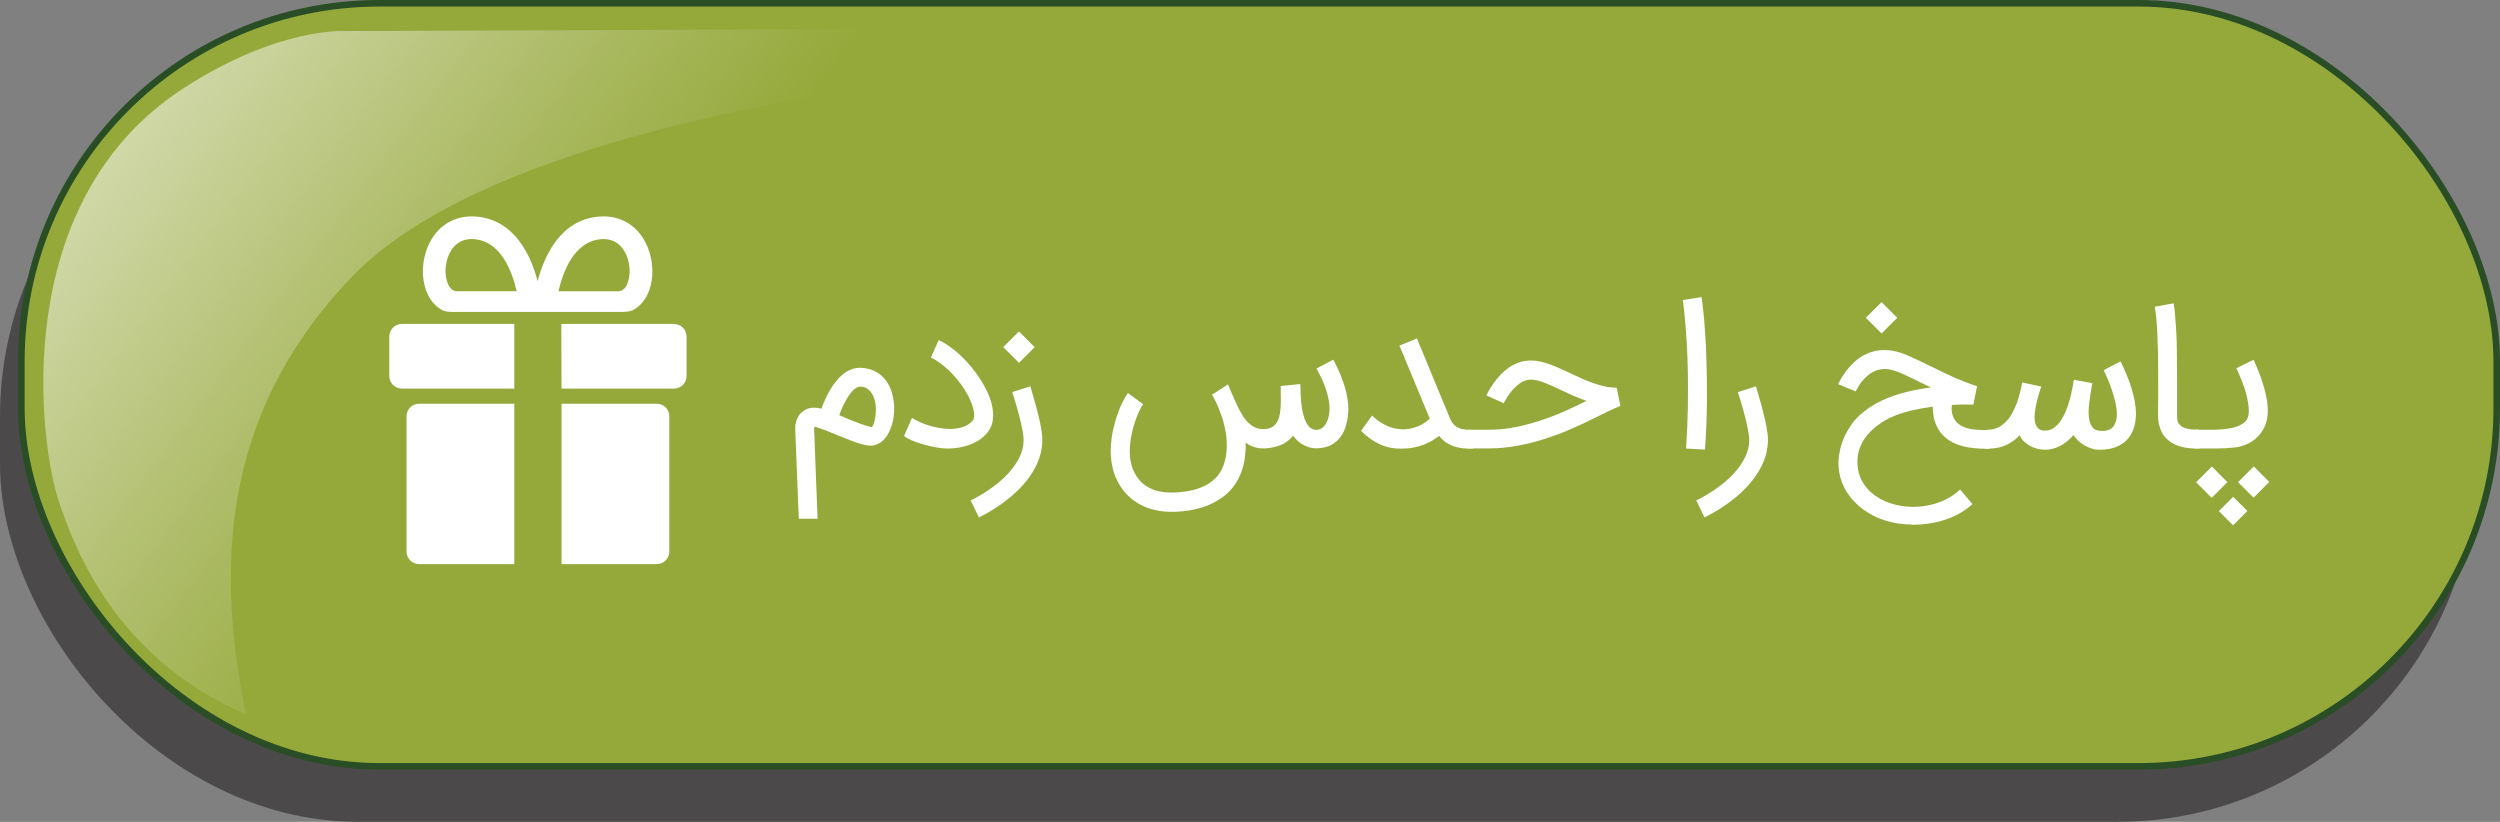 <svg viewBox="0 0 381.58 125.44" xmlns="http://www.w3.org/2000/svg" xmlns:xlink="http://www.w3.org/1999/xlink" id="Layer_1" overflow="hidden"><rect x="0" y="0" width="381.58" height="125.44" fill="#808080" stroke="none"/><defs><linearGradient x1="19.79" y1="-27.85" x2="190.35" y2="100.23" gradientUnits="userSpaceOnUse" id="linear-gradient"><stop offset="0" stop-color="#FFFFFF"/><stop offset="0.09" stop-color="#EAEDD8"/><stop offset="0.38" stop-color="#ADBC67"/><stop offset="0.51" stop-color="#95A93B"/></linearGradient></defs><rect x="0" y="8.97" rx="54.66" ry="54.66" width="377.82" height="116.47" fill="#231F20" opacity="0.56"/><rect x="3.26" y="0.5" rx="54.66" ry="54.66" width="377.82" height="116.47" stroke="#294D24" stroke-miterlimit="10" fill="#95A93B"/><path d="M229.41 4.21C175.76 7.21 81.88 12.85 53.64 42.32 35.51 61.25 32.16 83.6 37.58 109.03 17.82 100.56 11.54 84.08 8.99 76.56 6.02 67.8 1.17 30.98 27.88 13.56 42.37 4.11 52.59 4.74 52.59 4.74 52.59 4.74 184.77 4.21 229.41 4.21Z" fill="url(#linear-gradient)" opacity="0.78"/><g><path d="M100.24 61.62 85.71 61.62 85.71 86.1 100.24 86.1C101.3 86.1 102.16 85.24 102.16 84.18L102.16 63.54C102.16 62.48 101.3 61.62 100.24 61.62Z" fill="#FFFFFF"/><path d="M62.05 63.54 62.05 84.18C62.05 85.24 62.91 86.1 63.97 86.1L78.5 86.1 78.5 61.62 63.97 61.62C62.91 61.62 62.05 62.48 62.05 63.54Z" fill="#FFFFFF"/><path d="M59.42 51.37 59.42 57.39C59.42 58.45 60.28 59.31 61.34 59.31L78.5 59.31 78.5 49.44C78.5 49.44 61.34 49.44 61.34 49.44 60.28 49.44 59.42 50.3 59.42 51.36Z" fill="#FFFFFF"/><path d="M102.87 49.44 85.67 49.44 85.71 59.31 102.87 59.31C103.93 59.31 104.79 58.45 104.79 57.39L104.79 51.37C104.79 50.31 103.93 49.45 102.87 49.45Z" fill="#FFFFFF"/><path d="M67.39 47.28C67.61 47.41 67.97 47.61 68.99 47.61L94.96 47.61C96.09 47.61 96.53 47.39 96.77 47.25 98.49 46.24 99.57 44.11 99.57 41.39 99.57 39.37 98.93 37.36 97.82 35.87 96.45 34.04 94.43 33.03 92.12 33.03 91.93 33.03 91.74 33.03 91.54 33.05 85.48 33.47 83.02 39.22 82.06 42.93 81.1 39.22 78.64 33.47 72.58 33.05 72.38 33.04 72.19 33.03 72 33.03 69.69 33.03 67.67 34.04 66.3 35.87 65.19 37.36 64.55 39.37 64.55 41.39 64.55 44.13 65.65 46.28 67.4 47.28ZM91.77 36.5C91.89 36.5 92 36.49 92.11 36.49 93.33 36.49 94.32 36.98 95.04 37.94 95.72 38.85 96.1 40.11 96.1 41.4 96.1 42.46 95.73 44.46 94.34 44.46L85.24 44.46C85.87 41.68 87.56 36.8 91.77 36.51ZM69.06 37.94C69.78 36.98 70.76 36.49 71.99 36.49 72.1 36.49 72.22 36.49 72.33 36.5 76.54 36.79 78.23 41.67 78.86 44.45L69.76 44.45C68.37 44.45 68 42.45 68 41.39 68 40.1 68.39 38.84 69.06 37.93Z" fill="#FFFFFF"/></g><g><path d="M121.92 79.17 121.38 65.59C121.38 65.53 121.38 65.39 121.38 65.18 121.38 64.97 121.42 64.72 121.49 64.44 121.56 64.16 121.68 63.87 121.84 63.58 122 63.29 122.25 63.02 122.56 62.78 122.69 62.68 122.84 62.59 123.02 62.49 123.2 62.39 123.41 62.33 123.64 62.28 123.87 62.23 124.14 62.22 124.42 62.23 124.7 62.24 125.03 62.29 125.38 62.39 125.49 62.06 125.62 61.71 125.78 61.34 125.94 60.97 126.12 60.58 126.32 60.18 126.62 59.61 126.93 59.11 127.24 58.68 127.55 58.25 127.86 57.87 128.17 57.55 129.17 56.57 130.24 56.1 131.39 56.14 132.18 56.17 132.9 56.34 133.54 56.66 134.18 56.98 134.74 57.44 135.21 58.06 135.57 58.54 135.85 59.09 136.06 59.72 136.27 60.35 136.39 60.99 136.45 61.66 136.51 62.33 136.48 63 136.39 63.66 136.3 64.32 136.13 64.93 135.9 65.49 135.62 66.2 135.25 66.77 134.8 67.2 134.35 67.63 133.84 67.89 133.28 67.99 133.01 68.03 132.7 68.02 132.37 67.98 132.04 67.94 131.66 67.84 131.23 67.71 130.8 67.58 130.31 67.41 129.77 67.2 129.23 66.99 128.6 66.74 127.9 66.46 127.35 66.23 126.81 66 126.27 65.79 125.73 65.58 125.21 65.39 124.72 65.23 124.63 65.2 124.55 65.18 124.48 65.16 124.41 65.14 124.35 65.13 124.3 65.13 124.27 65.28 124.26 65.39 124.26 65.48L124.79 79.18 121.92 79.18ZM129.02 63.77C129.47 63.97 129.91 64.14 130.33 64.3 130.75 64.46 131.15 64.61 131.52 64.75 131.89 64.89 132.23 64.99 132.54 65.07 132.85 65.15 133.04 65.19 133.1 65.2 133.25 64.97 133.37 64.67 133.46 64.32 133.55 63.97 133.62 63.6 133.65 63.22 133.68 62.84 133.69 62.46 133.67 62.08 133.65 61.7 133.6 61.37 133.51 61.09 133.36 60.59 133.19 60.2 132.98 59.92 132.77 59.64 132.56 59.43 132.34 59.3 132.12 59.17 131.92 59.08 131.73 59.05 131.54 59.02 131.39 59.01 131.28 59.01 130.94 59.01 130.56 59.22 130.14 59.65 129.72 60.08 129.31 60.7 128.91 61.5 128.73 61.82 128.58 62.15 128.45 62.47 128.32 62.79 128.2 63.1 128.09 63.37L129.01 63.75Z" fill="#FFFFFF"/><path d="M144.46 68.45C143.99 68.45 143.44 68.39 142.8 68.27 142.16 68.15 141.52 68 140.89 67.82 140.26 67.64 139.67 67.44 139.15 67.21 138.63 66.98 138.24 66.76 137.99 66.54L139.19 63.79C139.55 64.02 139.99 64.25 140.49 64.47 140.99 64.69 141.54 64.88 142.12 65.04 142.7 65.2 143.29 65.32 143.9 65.4 144.51 65.48 145.1 65.49 145.66 65.44 146.22 65.39 146.75 65.27 147.24 65.07 147.73 64.87 148.14 64.58 148.47 64.18 148.73 63.88 148.77 63.31 148.57 62.48 148.46 62 148.29 61.5 148.05 60.98 147.81 60.46 147.52 59.94 147.19 59.41 146.86 58.88 146.48 58.38 146.07 57.88 145.66 57.38 145.23 56.92 144.79 56.5 144.35 56.08 143.89 55.7 143.43 55.37 142.97 55.04 142.52 54.77 142.08 54.58L143.27 51.91C143.85 52.17 144.43 52.52 145.01 52.94 145.59 53.36 146.17 53.83 146.72 54.36 147.27 54.89 147.8 55.46 148.3 56.07 148.8 56.68 149.26 57.31 149.67 57.96 150.08 58.61 150.44 59.26 150.74 59.92 151.04 60.58 151.27 61.21 151.41 61.84 151.53 62.39 151.59 62.88 151.59 63.32 151.59 63.76 151.55 64.15 151.47 64.49 151.39 64.83 151.28 65.13 151.14 65.38 151 65.63 150.86 65.85 150.7 66.04 149.8 67.12 148.55 67.84 146.94 68.19 146.57 68.29 146.18 68.36 145.77 68.4 145.36 68.44 144.93 68.46 144.47 68.46Z" fill="#FFFFFF"/><path d="M157.26 58.94C157.53 59.85 157.79 60.75 158.04 61.64 158.14 62.02 158.24 62.42 158.35 62.83 158.46 63.24 158.56 63.65 158.65 64.06 158.74 64.47 158.82 64.87 158.89 65.25 158.96 65.63 159.01 66 159.05 66.33 159.05 66.44 159.07 66.56 159.08 66.7 159.09 66.84 159.09 66.99 159.09 67.15 159.09 68 158.97 68.82 158.72 69.63 158.47 70.44 158.12 71.2 157.68 71.94 157.24 72.68 156.71 73.38 156.1 74.06 155.49 74.74 154.83 75.37 154.11 75.96 153.39 76.55 152.64 77.1 151.84 77.61 151.04 78.12 150.24 78.57 149.42 78.97L148.15 76.39C149.18 75.88 150.17 75.29 151.14 74.62 152.11 73.95 152.97 73.22 153.73 72.43 154.49 71.64 155.09 70.8 155.55 69.91 156.01 69.02 156.24 68.1 156.24 67.16 156.24 67.11 156.24 67.03 156.23 66.92 156.22 66.81 156.21 66.7 156.2 66.59L156.2 66.59C156.17 66.3 156.12 65.97 156.05 65.62 155.98 65.27 155.9 64.9 155.82 64.52 155.74 64.14 155.64 63.77 155.54 63.39 155.44 63.01 155.34 62.65 155.25 62.3 155.02 61.48 154.77 60.66 154.5 59.84L157.28 58.96ZM157.92 52.99 155.53 55.38 153.13 52.98 155.52 50.59 157.92 52.99Z" fill="#FFFFFF"/><path d="M203.53 54.93C203.58 55.03 203.67 55.2 203.8 55.46 203.93 55.72 204.08 56.03 204.25 56.4 204.42 56.77 204.6 57.19 204.78 57.66 204.96 58.13 205.13 58.62 205.28 59.14 205.43 59.66 205.56 60.19 205.65 60.75 205.74 61.31 205.8 61.85 205.8 62.39 205.8 63.23 205.69 64.02 205.5 64.75 205.31 65.48 205.02 66.12 204.62 66.67 204.22 67.22 203.71 67.65 203.09 67.96 202.47 68.27 201.71 68.43 200.82 68.43 200.55 68.43 200.25 68.39 199.94 68.31 199.63 68.23 199.32 68.1 199 67.94 198.68 67.78 198.39 67.58 198.11 67.33 197.83 67.08 197.58 66.81 197.38 66.5 196.79 67.19 196.13 67.68 195.4 67.96 194.67 68.24 193.89 68.4 193.07 68.44 192.6 68.46 192.19 68.43 191.82 68.34 191.45 68.25 191.15 68.15 190.9 68.03 190.6 67.89 190.34 67.73 190.12 67.55 190.15 68.4 190.1 69.23 189.98 70.05 189.86 70.87 189.65 71.64 189.34 72.38 189.03 73.12 188.63 73.8 188.13 74.44 187.63 75.08 187 75.64 186.26 76.12 185.36 76.74 184.34 77.2 183.21 77.53 182.08 77.86 180.79 78.05 179.38 78.12 179.28 78.12 179.18 78.12 179.09 78.12 179 78.12 178.9 78.12 178.81 78.12 177.52 78.12 176.35 77.94 175.29 77.57 174.23 77.2 173.29 76.65 172.46 75.92 171.72 75.27 171.11 74.48 170.62 73.56 170.13 72.64 169.82 71.64 169.66 70.56 169.56 69.96 169.52 69.37 169.53 68.77 169.54 68.17 169.58 67.59 169.65 67.03 169.72 66.47 169.81 65.95 169.93 65.45 170.05 64.95 170.16 64.52 170.28 64.12 170.58 63.12 170.91 62.27 171.25 61.56 171.59 60.85 171.9 60.33 172.15 59.99L174.48 61.7C174.28 61.95 174.05 62.38 173.78 62.97 173.51 63.56 173.26 64.25 173.03 65.04 172.8 65.83 172.63 66.66 172.52 67.54 172.41 68.42 172.41 69.29 172.52 70.13 172.56 70.38 172.63 70.69 172.72 71.04 172.81 71.39 172.95 71.75 173.14 72.12 173.33 72.49 173.57 72.86 173.87 73.23 174.17 73.6 174.54 73.92 174.99 74.21 175.44 74.5 175.97 74.73 176.59 74.91 177.21 75.09 177.93 75.18 178.76 75.18L179.24 75.18C181.32 75.09 182.99 74.68 184.26 73.95 185.53 73.22 186.38 72.17 186.82 70.82 187.07 70.02 187.21 69.21 187.24 68.4 187.27 67.59 187.22 66.8 187.09 66.03 186.96 65.26 186.79 64.52 186.56 63.82 186.33 63.12 186.09 62.49 185.85 61.92 185.62 61.39 185.41 60.99 185.24 60.7 185.07 60.41 184.98 60.27 184.98 60.25L187.43 58.67C187.49 58.83 187.57 59.01 187.66 59.23 187.74 59.42 187.83 59.64 187.95 59.9 188.07 60.16 188.2 60.46 188.35 60.8 188.61 61.42 188.89 62.01 189.18 62.58 189.47 63.15 189.79 63.66 190.15 64.1 190.51 64.54 190.91 64.89 191.36 65.14 191.81 65.39 192.33 65.51 192.93 65.49 193.44 65.49 193.85 65.38 194.17 65.18 194.49 64.98 194.74 64.73 194.93 64.4 195.12 64.07 195.25 63.7 195.33 63.27 195.41 62.84 195.45 62.38 195.48 61.9 195.51 61.42 195.51 60.92 195.49 60.41 195.47 59.9 195.47 59.4 195.49 58.91L198.46 58.62 198.49 59.06C198.49 59.19 198.5 59.32 198.5 59.47 198.5 59.62 198.5 59.75 198.51 59.88 198.51 60.12 198.54 60.43 198.56 60.81 198.58 61.19 198.63 61.59 198.68 62.01 198.73 62.43 198.82 62.86 198.93 63.29 199.04 63.72 199.18 64.11 199.35 64.45 199.52 64.79 199.73 65.08 199.99 65.29 200.25 65.5 200.55 65.61 200.91 65.61 201.24 65.61 201.54 65.51 201.8 65.32 202.06 65.13 202.28 64.87 202.45 64.55 202.62 64.23 202.75 63.86 202.83 63.44 202.91 63.02 202.94 62.59 202.92 62.14 202.89 61.52 202.8 60.92 202.65 60.35 202.5 59.78 202.32 59.24 202.13 58.73 201.94 58.22 201.73 57.76 201.51 57.34 201.29 56.92 201.11 56.55 200.95 56.24L203.51 54.89Z" fill="#FFFFFF"/><path d="M213.67 68.47C212.53 68.47 211.46 68.23 210.47 67.75 209.48 67.27 208.57 66.61 207.75 65.76L209.41 63.43C210 63.98 210.59 64.41 211.18 64.73 211.77 65.05 212.36 65.28 212.95 65.4 213.54 65.52 214.1 65.56 214.66 65.51 215.22 65.46 215.77 65.33 216.29 65.12 216.79 64.92 217.2 64.71 217.51 64.48 217.82 64.25 218.07 64.05 218.23 63.89L213.6 52.76 216.27 51.65C216.58 52.41 216.96 53.32 217.4 54.39 217.77 55.31 218.23 56.44 218.79 57.78 219.35 59.12 220 60.69 220.75 62.48 220.95 62.95 221.12 63.38 221.27 63.76 221.42 64.14 221.61 64.47 221.85 64.74 222.09 65.01 222.4 65.22 222.79 65.37 223.18 65.52 223.71 65.6 224.37 65.6 224.77 65.6 225.11 65.74 225.4 66.01 225.69 66.28 225.82 66.63 225.82 67.04 225.82 67.45 225.68 67.79 225.4 68.07 225.12 68.35 224.78 68.48 224.37 68.48 223.74 68.48 223.17 68.43 222.68 68.33 222.19 68.23 221.75 68.09 221.38 67.91 221.01 67.73 220.67 67.53 220.39 67.29 220.11 67.05 219.86 66.8 219.66 66.54 219.37 66.75 219.03 66.98 218.66 67.21 218.29 67.44 217.85 67.66 217.36 67.85 216.81 68.06 216.25 68.22 215.66 68.33 215.07 68.44 214.41 68.48 213.67 68.48Z" fill="#FFFFFF"/><path d="M222.9 67.03C222.9 66.62 223.04 66.28 223.32 66 223.6 65.72 223.95 65.59 224.36 65.59L227.26 65.59C228.57 65.59 229.87 65.47 231.16 65.22 232.45 64.97 233.73 64.64 234.99 64.23 236.25 63.82 237.48 63.35 238.68 62.82 239.88 62.29 241.04 61.75 242.15 61.19 241.49 60.96 240.84 60.7 240.22 60.43 239.6 60.16 238.99 59.88 238.4 59.6 237.94 59.39 237.49 59.18 237.06 58.98 236.63 58.78 236.21 58.6 235.81 58.45 235.41 58.3 235.03 58.17 234.66 58.08 234.29 57.99 233.96 57.94 233.66 57.94 233.26 57.94 232.88 58.03 232.52 58.2 232.16 58.37 231.82 58.6 231.52 58.87 231.22 59.14 230.94 59.43 230.69 59.73 230.44 60.03 230.24 60.33 230.07 60.59 229.9 60.85 229.76 61.08 229.67 61.26 229.58 61.44 229.52 61.54 229.52 61.55L226.88 60.36C226.88 60.36 226.93 60.25 227 60.1 227.07 59.95 227.18 59.75 227.31 59.51 227.44 59.27 227.62 59 227.82 58.7 228.02 58.4 228.26 58.1 228.52 57.78 229.27 56.86 230.08 56.17 230.94 55.71 231.8 55.25 232.7 55.02 233.64 55.02 234.11 55.02 234.59 55.07 235.08 55.18 235.57 55.29 236.06 55.43 236.56 55.61 237.06 55.79 237.56 56 238.08 56.23 238.6 56.46 239.11 56.7 239.64 56.95 240.22 57.22 240.8 57.49 241.39 57.76 241.98 58.03 242.57 58.26 243.17 58.47 243.77 58.68 244.36 58.85 244.96 58.98 245.56 59.11 246.16 59.17 246.76 59.17L247.32 61.95C246.64 62.23 245.96 62.54 245.28 62.87 244.6 63.2 243.9 63.54 243.18 63.9 242.11 64.44 240.95 64.97 239.72 65.51 238.49 66.05 237.19 66.53 235.84 66.97 234.49 67.41 233.09 67.76 231.64 68.03 230.19 68.3 228.73 68.44 227.26 68.44L224.36 68.44C224.15 68.44 223.96 68.4 223.79 68.33 223.62 68.26 223.46 68.15 223.33 68.02 223.2 67.89 223.09 67.73 223.01 67.56 222.93 67.39 222.89 67.2 222.89 67Z" fill="#FFFFFF"/><path d="M257.35 68.45C257.5 66.23 257.59 64.14 257.62 62.16 257.65 60.18 257.65 58.36 257.62 56.68 257.59 55 257.52 53.5 257.44 52.16 257.36 50.82 257.27 49.68 257.18 48.75 257.09 47.82 257.02 47.09 256.95 46.58 256.88 46.07 256.85 45.81 256.85 45.79L259.72 45.35C259.74 45.41 259.81 46 259.94 47.12 260.01 47.68 260.07 48.28 260.12 48.93 260.17 49.58 260.22 50.28 260.27 51.02 260.32 51.76 260.36 52.47 260.39 53.14 260.42 53.81 260.44 54.45 260.46 55.07 260.52 56.87 260.54 58.9 260.53 61.19 260.52 63.48 260.42 65.95 260.24 68.62L257.35 68.46Z" fill="#FFFFFF"/><path d="M268.01 58.94C268.28 59.85 268.54 60.75 268.79 61.64 268.89 62.02 268.99 62.42 269.1 62.83 269.21 63.24 269.31 63.65 269.4 64.06 269.49 64.47 269.57 64.87 269.64 65.25 269.71 65.63 269.76 66 269.8 66.33 269.8 66.44 269.82 66.56 269.83 66.7 269.84 66.84 269.84 66.99 269.84 67.15 269.84 68 269.72 68.82 269.47 69.63 269.22 70.44 268.87 71.2 268.43 71.94 267.99 72.68 267.46 73.38 266.85 74.06 266.24 74.74 265.58 75.37 264.86 75.96 264.14 76.55 263.39 77.1 262.59 77.61 261.79 78.12 260.99 78.57 260.17 78.97L258.9 76.39C259.93 75.88 260.92 75.29 261.89 74.62 262.86 73.95 263.72 73.22 264.48 72.43 265.24 71.64 265.84 70.8 266.3 69.91 266.76 69.02 266.99 68.1 266.99 67.16 266.99 67.11 266.99 67.03 266.98 66.92 266.97 66.81 266.96 66.7 266.95 66.59L266.95 66.59C266.92 66.3 266.87 65.97 266.8 65.62 266.73 65.27 266.65 64.9 266.57 64.52 266.49 64.14 266.39 63.77 266.29 63.39 266.19 63.01 266.09 62.65 266 62.3 265.77 61.48 265.52 60.66 265.25 59.84L268.03 58.96Z" fill="#FFFFFF"/><path d="M291.75 80.05C290.36 80.05 289.04 79.85 287.79 79.46 286.54 79.07 285.42 78.51 284.44 77.8 283.46 77.09 282.64 76.24 281.99 75.27 281.34 74.3 280.92 73.23 280.72 72.07 280.52 70.91 280.59 69.69 280.91 68.39 281.23 67.09 281.88 65.76 282.86 64.41 284.03 63.04 285.5 61.95 287.25 61.13 288.45 60.57 289.69 60.14 290.97 59.83 292.25 59.52 293.5 59.29 294.73 59.14L293.15 58.38C292.12 57.86 291.19 57.42 290.34 57.04 289.49 56.66 288.78 56.44 288.22 56.36 286.86 56.17 285.64 56.66 284.54 57.81 284.22 58.16 283.96 58.5 283.76 58.82 283.56 59.14 283.42 59.39 283.33 59.57L283.26 59.75 280.56 58.64C280.56 58.64 280.63 58.49 280.71 58.32 280.79 58.15 280.91 57.93 281.07 57.67 281.23 57.41 281.42 57.13 281.64 56.81 281.86 56.49 282.13 56.18 282.43 55.86 283.29 54.91 284.24 54.24 285.28 53.85 286.32 53.46 287.43 53.34 288.6 53.5 289.42 53.61 290.3 53.87 291.24 54.28 292.18 54.69 293.24 55.2 294.43 55.78 295.49 56.31 296.63 56.85 297.83 57.41 299.03 57.97 300.34 58.48 301.76 58.95L301.2 61.76C301.2 61.76 301.09 61.76 300.93 61.76 300.77 61.76 300.54 61.76 300.26 61.75 299.98 61.74 299.63 61.75 299.23 61.75 298.83 61.75 298.4 61.78 297.92 61.81 297.9 61.92 297.89 62.07 297.88 62.26 297.87 62.45 297.88 62.66 297.92 62.88 297.96 63.1 298.01 63.34 298.1 63.58 298.19 63.82 298.32 64.05 298.5 64.27 298.73 64.55 299 64.78 299.3 64.96 299.6 65.14 299.94 65.27 300.33 65.38 300.72 65.49 301.15 65.55 301.64 65.59 302.13 65.63 302.68 65.64 303.3 65.64 303.5 65.64 303.68 65.68 303.86 65.76 304.04 65.84 304.19 65.94 304.32 66.07 304.45 66.2 304.56 66.36 304.63 66.53 304.7 66.7 304.75 66.9 304.75 67.1 304.75 67.5 304.61 67.83 304.33 68.1 304.05 68.37 303.71 68.5 303.3 68.5 302.4 68.5 301.59 68.45 300.86 68.35 300.13 68.25 299.48 68.09 298.9 67.89 298.32 67.69 297.81 67.43 297.37 67.12 296.93 66.81 296.54 66.45 296.2 66.03 295.85 65.56 295.57 65.04 295.37 64.47 295.17 63.9 295.05 63.29 295.02 62.63 294.99 62.42 294.99 62.24 295.02 62.07 293.93 62.21 292.82 62.41 291.69 62.67 290.56 62.93 289.49 63.3 288.47 63.77 288.24 63.88 287.96 64.02 287.64 64.21 287.32 64.4 286.99 64.62 286.64 64.88 286.29 65.14 285.94 65.44 285.59 65.77 285.24 66.1 284.92 66.49 284.63 66.91 284.34 67.33 284.09 67.8 283.89 68.32 283.69 68.84 283.56 69.4 283.52 70.01 283.44 71.26 283.65 72.36 284.15 73.31 284.65 74.26 285.34 75.04 286.22 75.66 287.1 76.28 288.1 76.73 289.24 77.02 290.38 77.31 291.53 77.41 292.73 77.34 293.93 77.27 295.08 77.02 296.2 76.59 297.32 76.16 298.31 75.53 299.17 74.71L301.06 76.94C300.37 77.56 299.64 78.06 298.88 78.47 298.12 78.88 297.34 79.2 296.54 79.44 295.74 79.68 294.94 79.85 294.14 79.95 293.34 80.05 292.54 80.1 291.76 80.1ZM289.58 48.51 287.19 50.9 284.79 48.5 287.18 46.11 289.58 48.51Z" fill="#FFFFFF"/><path d="M302.05 67.04C302.05 66.85 302.08 66.68 302.15 66.5 302.22 66.32 302.31 66.18 302.44 66.05 302.57 65.92 302.71 65.81 302.87 65.74 303.03 65.67 303.21 65.61 303.4 65.59 303.98 65.59 304.5 65.48 304.96 65.25 305.42 65.02 305.83 64.72 306.19 64.35 306.55 63.98 306.86 63.54 307.13 63.05 307.4 62.56 307.64 62.05 307.83 61.52 308.02 60.99 308.19 60.45 308.32 59.91 308.45 59.37 308.57 58.86 308.66 58.38L311.56 59C311.48 59.23 311.39 59.54 311.27 59.91 311.15 60.28 311.05 60.68 310.94 61.1 310.83 61.52 310.74 61.96 310.66 62.4 310.58 62.84 310.54 63.26 310.54 63.64 310.54 63.9 310.56 64.16 310.61 64.41 310.66 64.66 310.74 64.88 310.86 65.08 310.98 65.28 311.14 65.43 311.34 65.55 311.54 65.67 311.8 65.73 312.12 65.73 312.62 65.73 313.07 65.59 313.46 65.32 313.85 65.05 314.21 64.69 314.51 64.25 314.81 63.81 315.08 63.31 315.31 62.76 315.54 62.21 315.73 61.64 315.89 61.06 316.05 60.48 316.18 59.92 316.29 59.38 316.4 58.84 316.48 58.37 316.54 57.97L319.35 58.48C319.24 59.11 319.15 59.66 319.08 60.11 319.01 60.56 318.94 61.05 318.88 61.56 318.82 62.07 318.79 62.53 318.79 62.93 318.79 63.29 318.82 63.64 318.87 63.96 318.92 64.28 319.01 64.58 319.13 64.82 319.25 65.06 319.41 65.27 319.61 65.44 319.81 65.61 320.06 65.7 320.35 65.73 320.8 65.79 321.17 65.78 321.47 65.72 321.77 65.66 322 65.56 322.18 65.45 322.36 65.34 322.49 65.22 322.57 65.09 322.65 64.96 322.71 64.87 322.74 64.81L322.73 64.81C322.87 64.6 322.96 64.35 323.02 64.08 323.08 63.81 323.1 63.51 323.1 63.2 323.1 62.64 323.02 62.04 322.87 61.4 322.72 60.76 322.54 60.12 322.33 59.5 322.12 58.88 321.9 58.3 321.67 57.77 321.44 57.24 321.25 56.82 321.09 56.5L323.65 55.15C323.7 55.25 323.79 55.44 323.93 55.71 324.07 55.98 324.22 56.33 324.4 56.74 324.58 57.15 324.76 57.6 324.95 58.11 325.14 58.62 325.31 59.15 325.47 59.71 325.63 60.27 325.76 60.85 325.86 61.43 325.96 62.01 326.01 62.59 326.01 63.14 326.01 63.98 325.89 64.74 325.66 65.42 325.43 66.1 325.07 66.68 324.61 67.16 324.15 67.64 323.55 68.01 322.85 68.27 322.15 68.53 321.31 68.65 320.37 68.64 319.99 68.64 319.61 68.58 319.24 68.46 318.87 68.34 318.51 68.18 318.17 67.98 317.83 67.78 317.51 67.55 317.22 67.28 316.93 67.01 316.68 66.72 316.47 66.41 315.88 67.09 315.22 67.64 314.48 68.04 313.74 68.44 312.95 68.64 312.12 68.64 311.76 68.64 311.39 68.59 311 68.5 310.61 68.41 310.25 68.27 309.89 68.08 309.53 67.89 309.22 67.66 308.93 67.39 308.64 67.12 308.42 66.8 308.26 66.44 307.67 67.06 307.01 67.54 306.27 67.9 305.53 68.26 304.64 68.45 303.6 68.47L303.37 68.47C303.18 68.47 303.01 68.42 302.84 68.34 302.67 68.26 302.53 68.16 302.41 68.03 302.29 67.9 302.19 67.75 302.12 67.58 302.05 67.41 302.02 67.23 302.02 67.03Z" fill="#FFFFFF"/><path d="M335.35 68.47C334.28 68.47 333.36 68.34 332.59 68.09 331.82 67.84 331.18 67.45 330.65 66.92 330.33 66.6 330.08 66.25 329.91 65.88 329.74 65.51 329.61 65.14 329.53 64.78 329.45 64.42 329.4 64.07 329.39 63.75 329.38 63.43 329.38 63.14 329.38 62.91L329.38 62.63C329.38 62.63 329.38 62.44 329.39 62.09 329.4 61.74 329.41 61.27 329.41 60.68 329.41 60.09 329.41 59.41 329.41 58.64 329.41 57.87 329.41 57.05 329.4 56.19 329.4 55.35 329.4 54.48 329.37 53.57 329.34 52.66 329.32 51.78 329.28 50.93 329.24 50.08 329.19 49.3 329.12 48.58 329.05 47.86 328.97 47.27 328.89 46.82L331.76 46.29C331.85 46.79 331.93 47.4 331.99 48.12 332.05 48.84 332.11 49.63 332.16 50.48 332.21 51.33 332.24 52.22 332.25 53.14 332.26 54.06 332.28 54.96 332.28 55.84 332.28 56.7 332.29 57.52 332.29 58.32L332.29 60.43C332.29 61.05 332.29 61.55 332.29 61.95 332.29 62.35 332.29 62.59 332.29 62.67L332.29 62.93C332.29 63.36 332.29 63.74 332.33 64.06 332.37 64.38 332.5 64.66 332.73 64.87 333.17 65.33 334 65.56 335.22 65.57L335.35 65.57C335.55 65.57 335.73 65.61 335.91 65.69 336.09 65.77 336.24 65.87 336.37 66 336.5 66.13 336.61 66.29 336.68 66.46 336.75 66.63 336.8 66.82 336.8 67.02 336.8 67.43 336.66 67.77 336.38 68.05 336.1 68.33 335.76 68.46 335.35 68.46Z" fill="#FFFFFF"/><path d="M333.89 67.03C333.89 66.62 334.03 66.28 334.31 66 334.59 65.72 334.93 65.59 335.33 65.59L336.96 65.59C337.3 65.59 337.67 65.6 338.07 65.59 338.47 65.58 338.88 65.56 339.29 65.52 339.7 65.48 340.1 65.42 340.5 65.35 340.9 65.28 341.26 65.17 341.59 65.04 341.92 64.91 342.21 64.75 342.47 64.55 342.73 64.35 342.91 64.12 343.04 63.85 343.24 63.43 343.29 62.83 343.21 62.06 343.13 61.29 342.93 60.38 342.62 59.34 342.51 59.03 342.39 58.69 342.25 58.32 342.11 57.95 341.97 57.61 341.83 57.3 341.67 56.93 341.51 56.56 341.35 56.2L343.96 54.91C343.96 54.91 344.01 55.02 344.1 55.21 344.19 55.4 344.31 55.66 344.44 55.98 344.57 56.3 344.73 56.68 344.89 57.1 345.05 57.52 345.21 57.98 345.36 58.46 346.27 61.26 346.38 63.45 345.7 65.02 345.01 66.59 343.78 67.63 342.01 68.13 341.75 68.21 341.41 68.27 341 68.31 340.59 68.35 340.17 68.39 339.74 68.41 339.31 68.43 338.9 68.44 338.51 68.45 338.12 68.46 337.82 68.45 337.6 68.45L335.34 68.45C334.94 68.45 334.6 68.31 334.32 68.04 334.04 67.77 333.9 67.42 333.9 67.01ZM337.6 71.2 339.97 73.59 337.57 75.99 335.2 73.6 337.6 71.2ZM340.85 75.83 343.02 78 340.84 80.18 338.67 78.01 340.85 75.83ZM344 71.19 346.37 73.56 343.97 75.96 341.6 73.59 344 71.19Z" fill="#FFFFFF"/></g></svg>